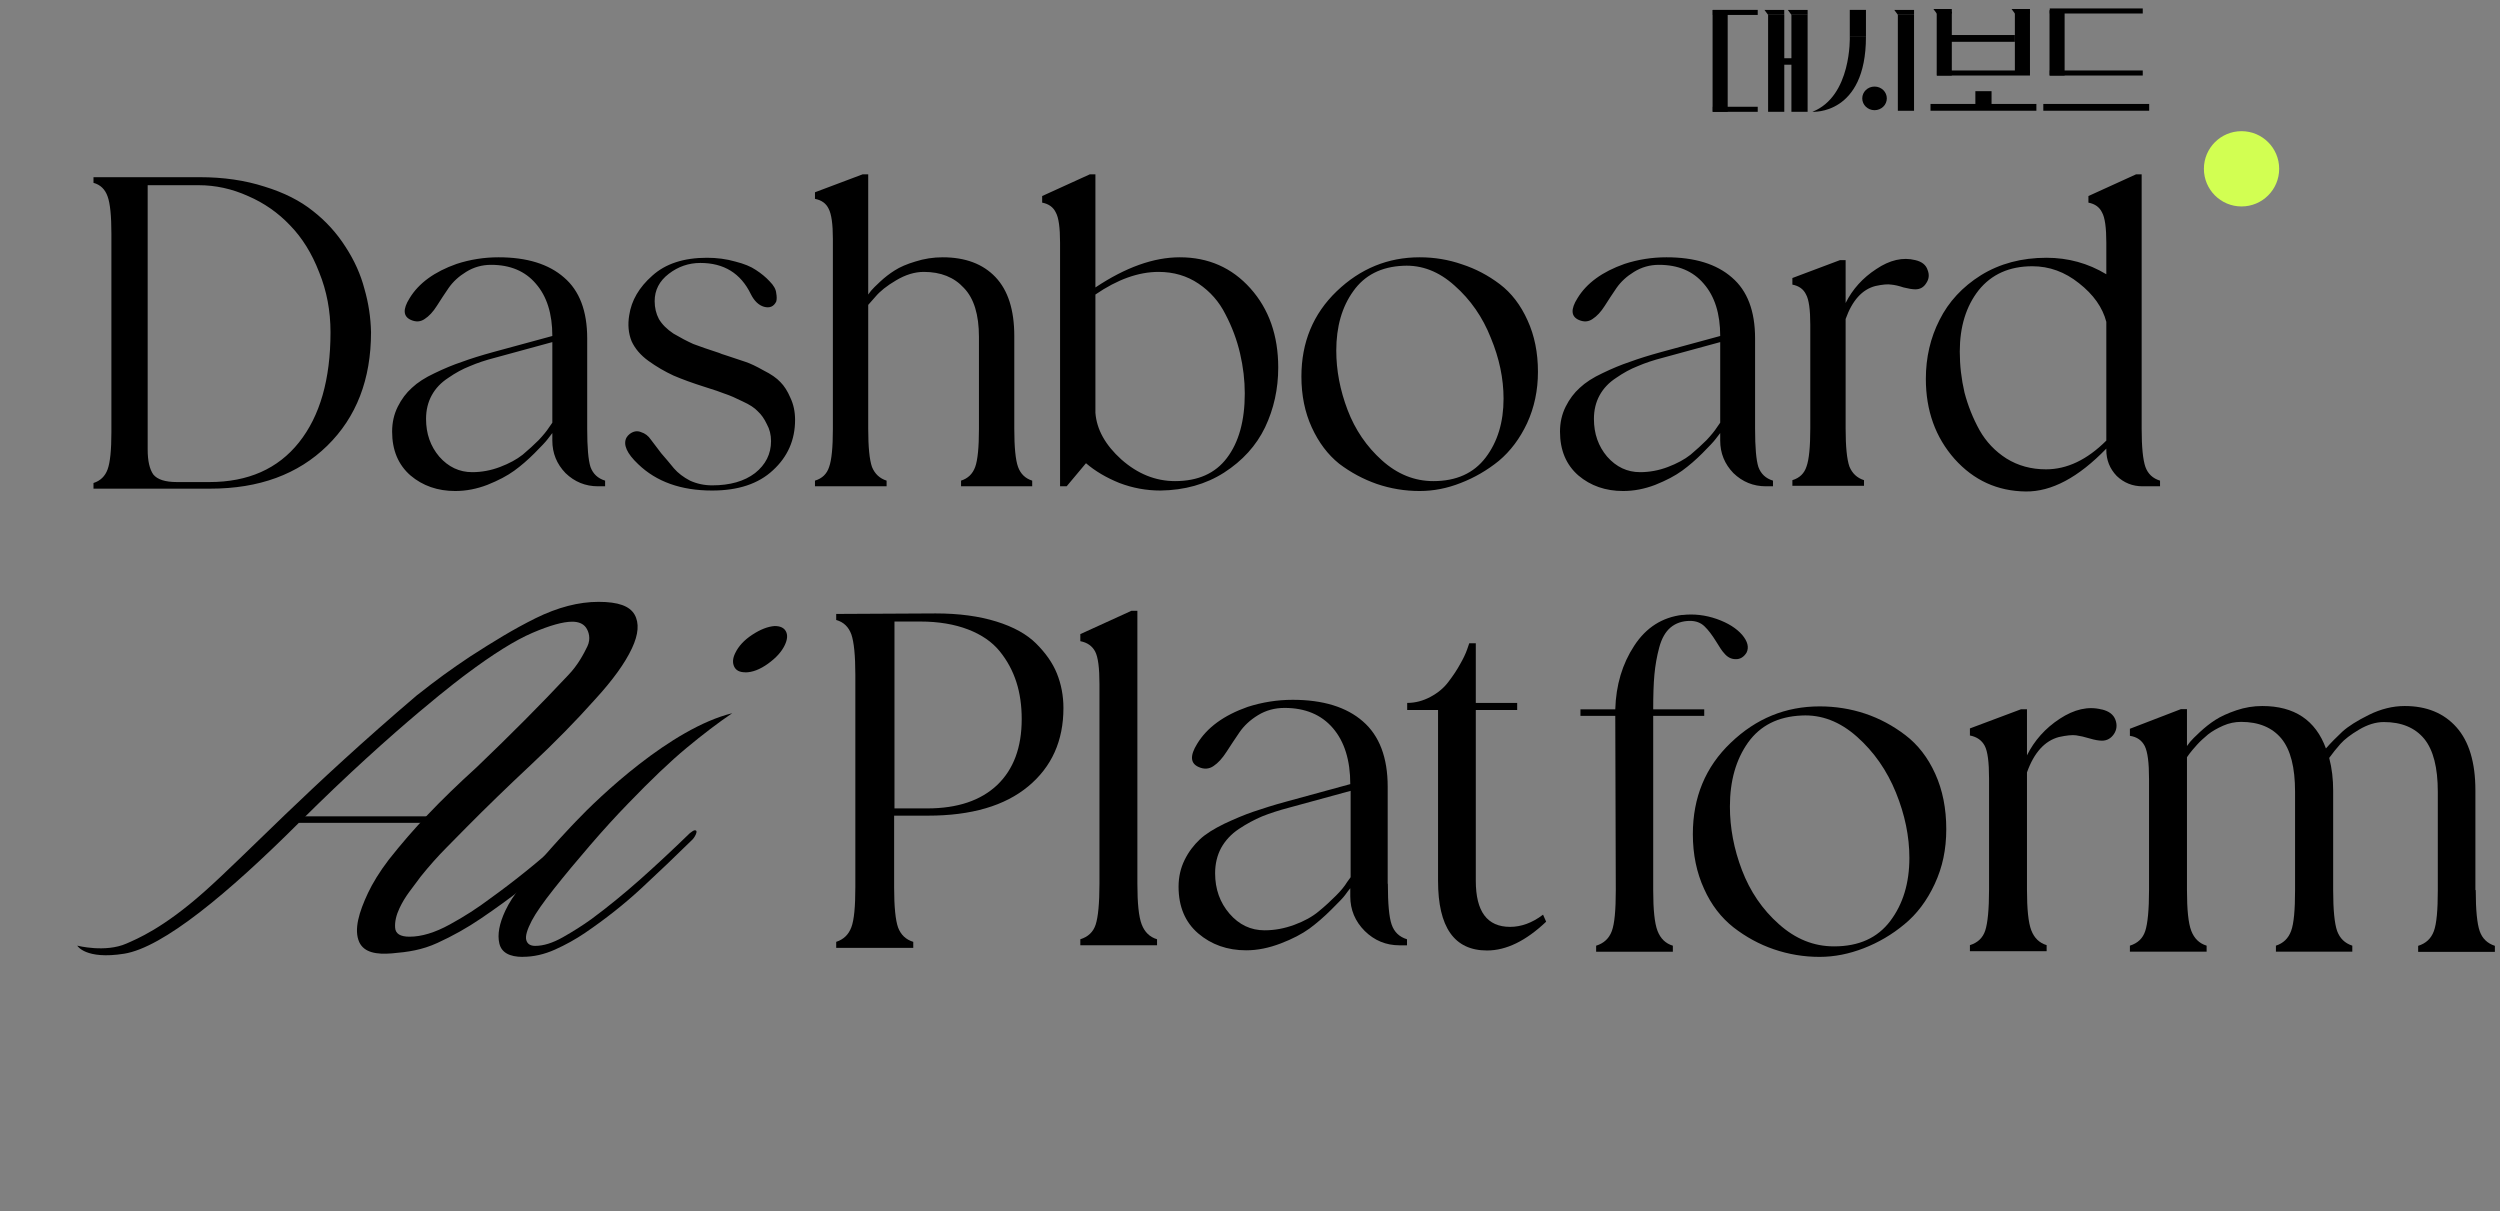 <svg width="324" height="157" viewBox="0 0 324 157" fill="none" xmlns="http://www.w3.org/2000/svg">
<rect x="0" y="0" width="324" height="157" fill="#808080" stroke="none"/>
<circle cx="290.503" cy="21.878" r="4.878" fill="#D2FF52"/>
<path d="M108.372 122.846V122.064C109.333 121.751 109.981 121.126 110.338 120.165C110.696 119.204 110.852 117.484 110.852 114.981V87.432C110.852 84.952 110.673 83.209 110.338 82.226C109.981 81.243 109.333 80.617 108.372 80.349V79.567C114.74 79.522 119.052 79.5 121.264 79.5C124.28 79.5 126.895 79.858 129.129 80.55C131.363 81.243 133.084 82.204 134.29 83.41C135.497 84.617 136.413 85.89 136.971 87.275C137.53 88.661 137.821 90.158 137.821 91.766C137.821 96.012 136.301 99.386 133.262 101.91C130.224 104.435 125.889 105.709 120.259 105.709H115.879V115.004C115.879 117.528 116.058 119.271 116.393 120.21C116.751 121.148 117.399 121.774 118.359 122.064V122.846H108.35H108.372ZM115.902 104.77H120.169C124.102 104.77 127.118 103.743 129.241 101.732C131.363 99.698 132.413 96.861 132.413 93.197C132.413 91.454 132.19 89.845 131.721 88.393C131.252 86.94 130.537 85.6 129.553 84.393C128.57 83.187 127.207 82.248 125.465 81.578C123.722 80.908 121.644 80.55 119.253 80.55H115.924V104.77H115.902Z" fill="black"/>
<path d="M147.405 114.534C147.405 117.058 147.584 118.824 147.964 119.807C148.344 120.79 148.992 121.438 149.953 121.728V122.51H140.01V121.728C141.015 121.415 141.686 120.79 141.998 119.829C142.311 118.868 142.49 117.103 142.49 114.534V88.66C142.49 86.56 142.311 85.152 141.931 84.437C141.551 83.722 140.926 83.275 140.01 83.097V82.18L146.623 79.164H147.405V114.534Z" fill="black"/>
<path d="M179.867 114.536C179.867 117.105 180.023 118.87 180.359 119.831C180.694 120.792 181.342 121.417 182.347 121.73V122.512H181.364C179.621 122.512 178.124 121.887 176.873 120.658C175.622 119.407 174.996 117.91 174.996 116.167V115.117C174.817 115.34 174.594 115.608 174.348 115.966C174.102 116.323 173.477 116.949 172.538 117.887C171.6 118.826 170.639 119.652 169.701 120.345C168.74 121.038 167.511 121.686 165.992 122.267C164.472 122.847 162.998 123.16 161.501 123.16C159.065 123.16 156.987 122.423 155.289 120.971C153.591 119.518 152.742 117.485 152.742 114.916C152.742 113.642 153.01 112.502 153.524 111.452C154.038 110.402 154.708 109.531 155.49 108.793C156.272 108.056 157.345 107.408 158.663 106.76C160.004 106.135 161.255 105.598 162.439 105.196C163.623 104.794 165.076 104.325 166.819 103.856L174.996 101.621C174.996 98.516 174.237 96.102 172.74 94.36C171.243 92.617 169.142 91.746 166.483 91.746C165.21 91.746 164.07 92.058 163.042 92.684C162.015 93.309 161.21 94.069 160.629 94.918C160.048 95.767 159.49 96.616 158.954 97.443C158.417 98.27 157.881 98.873 157.278 99.275C156.697 99.677 156.049 99.722 155.356 99.409C154.262 98.94 154.195 97.935 155.155 96.393C156.429 94.293 158.596 92.706 161.702 91.611C163.579 91.008 165.523 90.695 167.534 90.695C171.466 90.695 174.505 91.634 176.627 93.488C178.772 95.343 179.845 98.18 179.845 101.956V114.536H179.867ZM175.041 113.687V102.493L167.109 104.66C165.746 105.017 164.584 105.397 163.579 105.799C162.573 106.224 161.568 106.76 160.562 107.431C159.557 108.101 158.797 108.928 158.261 109.888C157.747 110.849 157.479 111.944 157.479 113.173C157.479 115.228 158.105 116.971 159.333 118.401C160.585 119.853 162.104 120.568 163.892 120.568C165.21 120.568 166.483 120.323 167.757 119.853C169.031 119.384 170.081 118.803 170.907 118.111C171.734 117.44 172.471 116.748 173.142 116.077C173.812 115.407 174.281 114.826 174.572 114.335L175.041 113.687Z" fill="black"/>
<path d="M199.978 118.536C200.067 118.714 200.201 119.027 200.38 119.452C197.766 121.932 195.219 123.183 192.716 123.183C188.471 123.183 186.371 120.167 186.371 114.156V92.014H182.371V91.098C183.421 91.098 184.427 90.83 185.387 90.316C186.348 89.802 187.13 89.154 187.711 88.372C188.292 87.612 188.806 86.853 189.208 86.115C189.633 85.378 189.946 84.73 190.147 84.149L190.415 83.367H191.264V91.098H196.626V92.014H191.264V114.156C191.264 118.134 192.738 120.122 195.71 120.122C197.14 120.122 198.57 119.608 199.955 118.558L199.978 118.536Z" fill="black"/>
<path d="M218.009 79.708C219.528 79.529 221.025 79.708 222.5 80.222C223.952 80.736 225.047 81.428 225.784 82.278C226.499 83.126 226.7 83.909 226.343 84.601C225.985 85.16 225.516 85.45 224.935 85.428C224.354 85.428 223.863 85.16 223.461 84.668C223.237 84.445 222.88 83.931 222.388 83.104C221.874 82.278 221.383 81.629 220.891 81.16C220.4 80.691 219.774 80.468 219.037 80.468C218.031 80.468 217.182 80.758 216.512 81.317C215.841 81.875 215.35 82.747 215.037 83.909C214.724 85.07 214.523 86.232 214.411 87.439C214.3 88.645 214.255 90.142 214.255 91.93H220.869V92.779H214.255V115.368C214.255 117.893 214.434 119.658 214.814 120.641C215.194 121.624 215.841 122.272 216.802 122.563V123.345H206.859V122.563C207.865 122.25 208.535 121.624 208.893 120.663C209.25 119.703 209.407 117.938 209.407 115.368L209.34 92.779H204.826V91.93H209.34C209.429 88.779 210.256 86.031 211.797 83.685C213.339 81.317 215.439 79.999 218.053 79.686L218.009 79.708Z" fill="black"/>
<path d="M235.815 91.547C237.871 91.547 239.837 91.86 241.714 92.485C243.59 93.111 245.333 94.049 246.942 95.278C248.551 96.507 249.847 98.16 250.807 100.283C251.768 102.406 252.237 104.797 252.237 107.455C252.237 110.114 251.746 112.393 250.74 114.561C249.735 116.728 248.417 118.471 246.808 119.789C245.199 121.13 243.434 122.157 241.535 122.895C239.636 123.632 237.736 124.012 235.815 124.012C233.759 124.012 231.793 123.677 229.894 123.029C227.995 122.381 226.252 121.42 224.666 120.191C223.079 118.94 221.783 117.286 220.845 115.186C219.884 113.086 219.393 110.74 219.393 108.103C219.393 103.344 221.024 99.389 224.308 96.261C227.593 93.111 231.413 91.547 235.837 91.547H235.815ZM237.714 122.649C240.909 122.649 243.322 121.554 244.976 119.364C246.629 117.175 247.456 114.449 247.456 111.187C247.456 108.394 246.875 105.579 245.713 102.719C244.551 99.859 242.875 97.445 240.663 95.479C238.451 93.513 236.061 92.597 233.491 92.731C230.43 92.865 228.129 94.027 226.542 96.239C224.978 98.451 224.196 101.199 224.196 104.528C224.196 107.277 224.71 110.025 225.76 112.773C226.811 115.521 228.397 117.867 230.542 119.767C232.687 121.688 235.055 122.649 237.669 122.649H237.714Z" fill="black"/>
<path d="M272.416 91.947C273.332 92.17 273.913 92.617 274.159 93.287C274.404 93.957 274.337 94.583 273.958 95.142C273.578 95.7 273.064 95.991 272.416 95.991C272.014 95.991 271.477 95.901 270.807 95.7C270.137 95.499 269.556 95.365 269.064 95.298C268.573 95.231 267.835 95.298 266.83 95.521C264.998 96.013 263.613 97.532 262.696 100.102V115.295C262.696 117.82 262.875 119.585 263.255 120.568C263.635 121.551 264.283 122.199 265.244 122.49V123.272H255.301V122.49C256.306 122.177 256.977 121.551 257.289 120.591C257.602 119.63 257.781 117.865 257.781 115.295V100.884C257.781 98.784 257.602 97.376 257.222 96.661C256.842 95.946 256.217 95.499 255.301 95.32V94.404L261.914 91.924H262.696V97.89C263.657 95.968 265.065 94.382 266.942 93.153C268.819 91.924 270.628 91.5 272.371 91.947H272.416Z" fill="black"/>
<path d="M320.856 115.385C320.856 117.955 321.035 119.72 321.37 120.68C321.705 121.641 322.375 122.267 323.336 122.58V123.362H313.393V122.58C314.399 122.267 315.069 121.641 315.427 120.68C315.784 119.72 315.94 117.955 315.94 115.385V102.627C315.94 99.477 315.36 97.198 314.175 95.745C312.991 94.315 311.248 93.578 308.947 93.578C307.897 93.578 306.824 93.913 305.73 94.561C304.635 95.209 303.83 95.835 303.316 96.415C302.803 96.996 302.311 97.6 301.864 98.225C302.222 99.588 302.378 100.996 302.378 102.471V115.363C302.378 117.932 302.557 119.697 302.892 120.658C303.249 121.619 303.897 122.245 304.858 122.557V123.339H294.96V122.557C295.921 122.245 296.569 121.619 296.926 120.658C297.284 119.697 297.44 117.932 297.44 115.363V102.605C297.44 99.454 296.859 97.175 295.675 95.723C294.491 94.293 292.748 93.556 290.447 93.556C289.665 93.556 288.883 93.712 288.123 94.047C287.363 94.382 286.693 94.762 286.157 95.187C285.62 95.633 285.129 96.08 284.727 96.527C284.302 96.996 283.989 97.376 283.766 97.667L283.431 98.136V115.363C283.431 117.888 283.61 119.653 283.989 120.636C284.369 121.619 285.017 122.267 285.978 122.557V123.339H276.035V122.557C277.041 122.245 277.711 121.619 278.024 120.658C278.337 119.697 278.515 117.932 278.515 115.363V100.951C278.515 98.851 278.337 97.443 277.957 96.684C277.577 95.946 276.951 95.499 276.035 95.365V94.449L282.649 91.902H283.431V96.684C283.52 96.55 283.654 96.371 283.855 96.125C284.056 95.879 284.459 95.477 285.107 94.874C285.732 94.293 286.403 93.757 287.095 93.31C287.788 92.863 288.704 92.438 289.821 92.059C290.938 91.679 292.055 91.5 293.195 91.5C297.351 91.5 300.099 93.332 301.44 96.996C302.088 96.259 302.803 95.544 303.562 94.829C304.322 94.136 305.484 93.399 307.025 92.639C308.567 91.88 310.109 91.5 311.651 91.5C314.488 91.5 316.722 92.416 318.354 94.248C319.985 96.08 320.811 98.806 320.811 102.426V115.318L320.856 115.385Z" fill="black"/>
<path d="M12.116 62.597C13.012 62.312 13.623 61.721 13.948 60.826C14.274 59.93 14.437 58.322 14.437 56.001V30.292C14.437 27.971 14.274 26.363 13.948 25.468C13.623 24.531 13.012 23.941 12.116 23.697V22.964H25.918C28.971 22.964 31.76 23.371 34.284 24.185C36.808 24.959 38.905 26.017 40.574 27.361C42.243 28.663 43.648 30.21 44.788 32.002C45.928 33.752 46.742 35.564 47.23 37.437C47.76 39.269 48.045 41.142 48.085 43.055C48.085 49.162 46.192 54.068 42.406 57.772C38.62 61.477 33.572 63.33 27.261 63.33H12.116V62.597ZM19.139 58.261C19.139 59.727 19.384 60.805 19.872 61.498C20.401 62.149 21.419 62.475 22.925 62.475H27.139C32.147 62.475 36.014 60.765 38.742 57.345C41.47 53.925 42.834 49.162 42.834 43.055C42.834 40.287 42.345 37.702 41.368 35.3C40.431 32.857 39.169 30.821 37.582 29.193C36.035 27.564 34.223 26.302 32.147 25.407C30.07 24.47 27.933 24.002 25.735 24.002H19.139V58.261ZM76.101 55.574C76.101 57.976 76.244 59.625 76.528 60.52C76.854 61.416 77.485 62.006 78.422 62.291V63.024H77.506C75.877 63.024 74.473 62.454 73.292 61.314C72.152 60.134 71.582 58.729 71.582 57.101V56.124C71.419 56.327 71.216 56.592 70.971 56.917C70.727 57.243 70.157 57.854 69.261 58.749C68.406 59.604 67.531 60.358 66.636 61.009C65.74 61.66 64.58 62.271 63.155 62.841C61.77 63.37 60.386 63.635 59.002 63.635C56.722 63.635 54.788 62.963 53.201 61.62C51.613 60.236 50.819 58.342 50.819 55.94C50.819 54.76 51.063 53.681 51.552 52.704C52.04 51.727 52.651 50.913 53.384 50.261C54.117 49.569 55.094 48.938 56.315 48.368C57.577 47.757 58.758 47.269 59.857 46.902C60.956 46.495 62.32 46.068 63.949 45.62L71.582 43.544C71.582 40.653 70.87 38.394 69.445 36.765C68.061 35.137 66.127 34.322 63.643 34.322C62.463 34.322 61.384 34.628 60.407 35.238C59.47 35.808 58.717 36.501 58.147 37.315C57.618 38.088 57.109 38.862 56.62 39.635C56.132 40.409 55.603 40.979 55.033 41.345C54.503 41.712 53.913 41.752 53.262 41.467C52.244 41.02 52.183 40.083 53.078 38.658C54.259 36.704 56.295 35.218 59.185 34.2C60.936 33.63 62.748 33.345 64.62 33.345C68.284 33.345 71.114 34.221 73.109 35.971C75.104 37.681 76.101 40.307 76.101 43.849V55.574ZM71.582 54.78V44.337L64.193 46.353C62.931 46.678 61.832 47.045 60.895 47.452C59.959 47.818 59.023 48.327 58.086 48.979C57.15 49.589 56.437 50.343 55.949 51.238C55.46 52.134 55.216 53.152 55.216 54.291C55.216 56.205 55.786 57.834 56.926 59.177C58.106 60.52 59.531 61.192 61.2 61.192C62.422 61.192 63.623 60.968 64.803 60.52C65.984 60.073 66.961 59.543 67.735 58.933C68.508 58.281 69.2 57.65 69.811 57.04C70.422 56.388 70.87 55.839 71.155 55.391L71.582 54.78ZM93.21 45.742C93.373 45.824 93.658 45.925 94.065 46.047C95.205 46.414 96.06 46.699 96.63 46.902C97.24 47.106 98.014 47.472 98.95 48.002C99.927 48.49 100.66 48.999 101.149 49.528C101.637 50.017 102.065 50.688 102.431 51.544C102.838 52.398 103.042 53.355 103.042 54.414C103.042 57.019 102.085 59.197 100.172 60.948C98.299 62.699 95.673 63.574 92.294 63.574C88.264 63.574 85.068 62.434 82.706 60.154C81.241 58.77 80.732 57.63 81.18 56.734C81.302 56.531 81.444 56.368 81.607 56.246C82.096 55.879 82.584 55.798 83.073 56.001C83.602 56.164 84.029 56.49 84.355 56.978C84.722 57.467 85.169 58.057 85.699 58.749C86.269 59.401 86.818 60.052 87.347 60.704C87.877 61.314 88.569 61.844 89.424 62.291C90.32 62.699 91.276 62.902 92.294 62.902C94.615 62.902 96.467 62.373 97.851 61.314C99.235 60.215 99.927 58.831 99.927 57.162C99.927 56.347 99.744 55.615 99.378 54.963C99.052 54.271 98.665 53.722 98.218 53.314C97.811 52.867 97.159 52.439 96.263 52.032C95.368 51.584 94.615 51.258 94.004 51.055C93.393 50.811 92.498 50.505 91.317 50.139C89.77 49.65 88.426 49.162 87.287 48.673C86.147 48.144 85.068 47.513 84.05 46.78C83.032 46.047 82.299 45.192 81.852 44.215C81.444 43.198 81.343 42.078 81.546 40.857C81.831 38.943 82.829 37.233 84.538 35.727C86.248 34.18 88.61 33.406 91.622 33.406C92.925 33.406 94.146 33.569 95.286 33.895C96.426 34.18 97.322 34.546 97.973 34.994C98.665 35.442 99.256 35.931 99.744 36.46C100.274 36.989 100.559 37.498 100.599 37.986C100.681 38.434 100.681 38.801 100.599 39.086C100.274 39.737 99.744 39.961 99.011 39.757C98.319 39.554 97.749 39.004 97.302 38.109C95.999 35.422 93.821 34.078 90.767 34.078C89.261 34.078 87.897 34.546 86.676 35.483C85.454 36.419 84.844 37.6 84.844 39.025C84.844 39.88 85.027 40.653 85.393 41.345C85.8 42.037 86.431 42.668 87.287 43.238C88.182 43.767 89.037 44.215 89.851 44.582C90.706 44.907 91.826 45.294 93.21 45.742ZM131.452 55.574C131.452 57.976 131.615 59.625 131.941 60.52C132.267 61.416 132.877 62.006 133.773 62.291V63.024H124.552V62.291C125.447 62.006 126.058 61.416 126.384 60.52C126.709 59.625 126.872 57.976 126.872 55.574V43.666C126.872 40.775 126.221 38.658 124.918 37.315C123.656 35.931 121.926 35.238 119.727 35.238C118.547 35.238 117.346 35.605 116.124 36.338C114.944 37.03 114.048 37.742 113.437 38.475L112.521 39.513V55.574C112.521 57.935 112.684 59.584 113.01 60.52C113.376 61.416 114.007 62.006 114.903 62.291V63.024H105.621V62.291C106.557 62.006 107.168 61.416 107.453 60.52C107.778 59.625 107.941 57.976 107.941 55.574V30.964C107.941 29.05 107.758 27.747 107.392 27.055C107.066 26.363 106.476 25.936 105.621 25.773V24.918L111.788 22.597H112.521V38.17C112.603 38.047 112.725 37.885 112.888 37.681C113.091 37.437 113.478 37.05 114.048 36.521C114.659 35.951 115.29 35.462 115.941 35.055C116.633 34.607 117.529 34.221 118.628 33.895C119.768 33.529 120.949 33.345 122.17 33.345C125.101 33.345 127.381 34.2 129.01 35.91C130.638 37.62 131.452 40.164 131.452 43.544V55.574ZM152.896 33.345C156.6 33.345 159.654 34.689 162.056 37.376C164.458 40.063 165.659 43.483 165.659 47.635C165.659 50.404 165.089 52.989 163.949 55.391C162.809 57.752 161.038 59.706 158.636 61.253C156.275 62.76 153.527 63.533 150.392 63.574C148.56 63.574 146.789 63.248 145.079 62.597C143.369 61.905 141.924 61.05 140.743 60.032L138.239 63.024H137.384V31.452C137.384 29.498 137.201 28.195 136.835 27.544C136.509 26.852 135.919 26.424 135.064 26.261V25.407L141.232 22.597H141.965V37.254C145.873 34.648 149.517 33.345 152.896 33.345ZM152.285 62.352C155.257 62.352 157.496 61.355 159.002 59.36C160.549 57.325 161.323 54.536 161.323 50.994C161.323 49.284 161.119 47.554 160.712 45.803C160.305 44.053 159.674 42.363 158.819 40.734C158.005 39.106 156.845 37.783 155.338 36.765C153.832 35.747 152.102 35.238 150.148 35.238C147.542 35.238 144.814 36.215 141.965 38.17V53.498C142.127 55.655 143.247 57.671 145.323 59.543C147.44 61.416 149.761 62.352 152.285 62.352ZM183.99 33.345C185.904 33.345 187.736 33.651 189.486 34.261C191.237 34.831 192.865 35.686 194.372 36.826C195.878 37.966 197.079 39.533 197.975 41.528C198.87 43.483 199.318 45.701 199.318 48.185C199.318 50.587 198.85 52.806 197.914 54.841C196.977 56.836 195.756 58.465 194.249 59.727C192.743 60.948 191.094 61.905 189.303 62.597C187.552 63.289 185.781 63.635 183.99 63.635C182.077 63.635 180.224 63.33 178.433 62.719C176.682 62.108 175.054 61.233 173.548 60.093C172.082 58.912 170.901 57.345 170.006 55.391C169.11 53.437 168.662 51.238 168.662 48.795C168.662 44.358 170.189 40.673 173.242 37.742C176.296 34.811 179.878 33.345 183.99 33.345ZM185.761 62.352C188.733 62.352 190.993 61.335 192.54 59.299C194.087 57.264 194.86 54.719 194.86 51.666C194.86 49.06 194.311 46.434 193.211 43.788C192.153 41.101 190.585 38.841 188.509 37.009C186.474 35.177 184.255 34.322 181.853 34.444C179.003 34.567 176.845 35.666 175.38 37.742C173.914 39.778 173.181 42.343 173.181 45.437C173.181 48.002 173.67 50.566 174.647 53.131C175.624 55.696 177.11 57.874 179.105 59.666C181.1 61.457 183.318 62.352 185.761 62.352ZM227.458 55.574C227.458 57.976 227.601 59.625 227.886 60.52C228.212 61.416 228.843 62.006 229.779 62.291V63.024H228.863C227.234 63.024 225.83 62.454 224.649 61.314C223.509 60.134 222.939 58.729 222.939 57.101V56.124C222.777 56.327 222.573 56.592 222.329 56.917C222.084 57.243 221.514 57.854 220.619 58.749C219.764 59.604 218.889 60.358 217.993 61.009C217.097 61.66 215.937 62.271 214.512 62.841C213.128 63.37 211.744 63.635 210.359 63.635C208.08 63.635 206.146 62.963 204.558 61.62C202.97 60.236 202.176 58.342 202.176 55.94C202.176 54.76 202.421 53.681 202.909 52.704C203.398 51.727 204.008 50.913 204.741 50.261C205.474 49.569 206.451 48.938 207.672 48.368C208.935 47.757 210.115 47.269 211.214 46.902C212.314 46.495 213.677 46.068 215.306 45.62L222.939 43.544C222.939 40.653 222.227 38.394 220.802 36.765C219.418 35.137 217.484 34.322 215.001 34.322C213.82 34.322 212.741 34.628 211.764 35.238C210.828 35.808 210.074 36.501 209.504 37.315C208.975 38.088 208.466 38.862 207.978 39.635C207.489 40.409 206.96 40.979 206.39 41.345C205.861 41.712 205.27 41.752 204.619 41.467C203.601 41.02 203.54 40.083 204.436 38.658C205.616 36.704 207.652 35.218 210.543 34.2C212.293 33.63 214.105 33.345 215.978 33.345C219.642 33.345 222.471 34.221 224.466 35.971C226.461 37.681 227.458 40.307 227.458 43.849V55.574ZM222.939 54.78V44.337L215.55 46.353C214.288 46.678 213.189 47.045 212.253 47.452C211.316 47.818 210.38 48.327 209.443 48.979C208.507 49.589 207.795 50.343 207.306 51.238C206.817 52.134 206.573 53.152 206.573 54.291C206.573 56.205 207.143 57.834 208.283 59.177C209.464 60.52 210.889 61.192 212.558 61.192C213.779 61.192 214.98 60.968 216.161 60.52C217.342 60.073 218.319 59.543 219.092 58.933C219.866 58.281 220.558 57.65 221.168 57.04C221.779 56.388 222.227 55.839 222.512 55.391L222.939 54.78ZM248.231 33.712C249.086 33.915 249.616 34.343 249.819 34.994C250.063 35.605 250.002 36.175 249.636 36.704C249.31 37.233 248.842 37.498 248.231 37.498C247.865 37.498 247.356 37.416 246.705 37.254C246.094 37.05 245.565 36.928 245.117 36.887C244.669 36.806 243.977 36.867 243.041 37.07C241.331 37.518 240.048 38.943 239.193 41.345V55.513C239.193 57.874 239.356 59.523 239.682 60.459C240.048 61.355 240.679 61.945 241.575 62.23V62.963H232.293V62.23C233.229 61.945 233.84 61.355 234.125 60.459C234.45 59.564 234.613 57.915 234.613 55.513V42.078C234.613 40.124 234.43 38.821 234.064 38.17C233.738 37.478 233.148 37.05 232.293 36.887V36.032L238.461 33.712H239.193V39.269C240.089 37.478 241.412 36.012 243.163 34.872C244.913 33.691 246.603 33.305 248.231 33.712ZM277.559 55.574C277.559 57.935 277.722 59.584 278.048 60.52C278.373 61.416 279.004 62.006 279.941 62.291V63.024H277.681C276.379 63.024 275.259 62.576 274.323 61.681C273.427 60.744 272.979 59.625 272.979 58.322V58.139C269.356 61.884 265.875 63.737 262.537 63.696C258.872 63.655 255.799 62.251 253.315 59.482C250.832 56.673 249.59 53.213 249.59 49.101C249.59 46.332 250.181 43.788 251.361 41.467C252.542 39.106 254.333 37.172 256.735 35.666C259.178 34.16 262.007 33.406 265.224 33.406C268.033 33.406 270.618 34.119 272.979 35.544V31.452C272.979 29.498 272.796 28.195 272.43 27.544C272.104 26.852 271.514 26.424 270.659 26.261V25.407L276.826 22.597H277.559V55.574ZM272.979 55.574V41.712C272.491 39.839 271.31 38.17 269.437 36.704C267.605 35.238 265.59 34.506 263.391 34.506C260.42 34.506 258.099 35.544 256.43 37.62C254.801 39.696 253.987 42.343 253.987 45.559C253.987 47.35 254.191 49.121 254.598 50.872C255.046 52.582 255.697 54.21 256.552 55.757C257.407 57.264 258.567 58.485 260.033 59.421C261.539 60.358 263.249 60.826 265.162 60.826C267.89 60.826 270.496 59.584 272.979 57.101C272.979 56.775 272.979 56.266 272.979 55.574Z" fill="black"/>
<path d="M250.194 14.352L263.916 14.352V13.472L250.194 13.472V14.352Z" fill="black"/>
<path d="M256.008 13.914H258.105V11.816H256.008V13.914Z" fill="black"/>
<path d="M261.125 4.539H252.121V5.419H261.125V4.539Z" fill="black"/>
<path d="M250.566 1.164L251.003 1.752H252.956V1.164H250.566Z" fill="black"/>
<path d="M252.955 1.523H250.998V9.788H252.955V1.523Z" fill="black"/>
<path d="M260.695 1.164L261.131 1.752H263.085V1.164H260.695Z" fill="black"/>
<path d="M263.084 1.523H261.127V9.46H263.084V1.523Z" fill="black"/>
<path d="M263.084 9.133H251.031V9.789H263.084V9.133Z" fill="black"/>
<path d="M228.676 1.289L229.144 1.92H231.238V1.289H228.676Z" fill="black"/>
<path d="M231.244 1.922H229.146V14.49H231.244V1.922Z" fill="black"/>
<path d="M231.705 1.289L232.17 1.92H234.268V1.289H231.705Z" fill="black"/>
<path d="M234.266 1.922H232.168V14.49H234.266V1.922Z" fill="black"/>
<path d="M232.898 7.547H230.191V8.387H232.898V7.547Z" fill="black"/>
<path d="M223.908 1.297H221.951V14.489H223.908V1.297Z" fill="black"/>
<path d="M227.801 1.281H221.98V1.937H227.801V1.281Z" fill="black"/>
<path d="M227.801 13.836H221.98V14.492H227.801V13.836Z" fill="black"/>
<path d="M264.814 14.352L278.535 14.352V13.472L264.814 13.472V14.352Z" fill="black"/>
<path d="M267.574 1.328H265.617V9.787H267.574V1.328Z" fill="black"/>
<path d="M277.701 1.094H265.648V1.75H277.701V1.094Z" fill="black"/>
<path d="M277.701 9.133H265.648V9.789H277.701V9.133Z" fill="black"/>
<path d="M245.498 1.289L245.967 1.92H248.061V1.289H245.498Z" fill="black"/>
<path d="M248.059 1.922H245.961V14.357H248.059V1.922Z" fill="black"/>
<path d="M242.94 14.281C243.819 14.281 244.532 13.595 244.532 12.75C244.532 11.904 243.819 11.219 242.94 11.219C242.06 11.219 241.348 11.904 241.348 12.75C241.348 13.595 242.06 14.281 242.94 14.281Z" fill="black"/>
<path d="M241.827 1.281H239.732V4.774H241.827V1.281Z" fill="black"/>
<path d="M239.733 4.773C239.733 4.773 239.992 12.479 234.889 14.487C234.889 14.487 241.827 14.959 241.827 4.773" fill="black"/>
<g clip-path="url(#clip0_855_11027)">
<path d="M54.102 90.059C56.571 88.101 58.396 86.782 60.882 85.119C63.968 83.127 66.553 81.54 69.419 80.118C72.286 78.706 74.998 78 77.572 78C80.146 78 81.595 78.547 82.235 79.641C82.863 80.736 82.758 82.197 81.899 84.024C81 85.945 79.418 88.133 77.164 90.596C74.639 93.43 71.867 96.253 68.846 99.082C65.82 101.916 62.998 104.647 60.38 107.295C59.851 107.842 59.013 108.69 57.883 109.828C56.753 110.967 55.634 112.22 54.532 113.593C54.052 114.233 53.556 114.895 53.049 115.579C52.542 116.263 52.117 116.974 51.776 117.697C51.346 118.61 51.153 119.459 51.208 120.23C51.258 121.012 51.88 121.396 53.071 121.396C54.631 121.396 56.367 120.87 58.28 119.82C60.198 118.775 61.929 117.653 63.5 116.466C66.68 114.184 69.816 111.651 72.92 108.865C76.012 106.086 79.165 103.137 82.362 100.034C82.808 99.673 83.078 99.487 83.172 99.487C83.541 99.487 83.525 99.903 83.144 100.718C82.891 101.265 82.604 101.676 82.296 101.949C79.225 104.964 76.106 107.902 72.925 110.781C69.739 113.653 66.195 116.422 62.293 119.059C60.545 120.246 58.677 121.297 56.687 122.205C54.697 123.119 52.884 123.382 50.8 123.557C48.788 123.726 47.206 123.453 46.567 122.118C45.823 120.476 46.539 118.184 47.697 115.721C48.254 114.534 49.191 112.969 50.387 111.415C53.556 107.399 56.891 103.875 61.791 99.421C66.294 95.104 69.96 91.422 73.636 87.504C74.876 86.224 75.648 84.757 76.128 83.762C76.602 82.76 76.299 81.836 75.94 81.327C75.576 80.829 74.987 80.572 74.16 80.572C72.969 80.572 71.255 81.053 69.017 82.011C66.779 82.968 63.891 84.768 60.358 87.417C60.358 87.417 51.417 93.994 38.751 106.622C29.574 115.776 21.129 122.796 16.091 123.601C11.053 124.405 10.012 122.555 10.012 122.555C10.012 122.555 13.65 123.497 16.395 122.282C17.734 121.691 21.124 120.318 26.415 115.623C31.988 110.682 39.815 102.206 54.113 90.038L54.102 90.059Z" fill="black"/>
<path d="M94.912 92.421C93.07 93.668 91.092 95.173 88.992 96.918C86.881 98.664 84.356 101.077 81.413 104.13C79.831 105.755 78.183 107.566 76.463 109.563C74.738 111.561 73.183 113.437 71.8 115.183C70.416 116.928 69.452 118.307 68.923 119.308C68.305 120.496 68.063 121.338 68.206 121.836C68.349 122.34 68.735 122.586 69.364 122.586C70.433 122.586 71.624 122.214 72.952 121.464C74.275 120.715 75.504 119.938 76.639 119.122C78.751 117.563 80.862 115.839 82.967 113.974C85.073 112.102 87.217 110.1 89.405 107.977C89.708 107.73 89.923 107.605 90.05 107.605C90.303 107.605 90.337 107.791 90.166 108.168C90.017 108.485 89.841 108.732 89.626 108.918C87.525 110.981 85.365 113.043 83.144 115.101C80.922 117.164 78.475 119.095 75.807 120.912C74.611 121.721 73.316 122.444 71.927 123.067C70.532 123.691 69.149 124.003 67.771 124.003V124.014C66.012 124.014 64.993 123.439 64.717 122.279C64.442 121.125 64.706 119.702 65.494 118.017C65.726 117.519 66.018 117.005 66.36 116.469C66.701 115.938 68.195 113.881 68.587 113.317C70.72 110.51 74.644 106.445 74.644 106.445C77.571 103.353 86.925 94.391 94.917 92.426M96.582 87.13C95.86 87.13 95.38 86.883 95.149 86.391C94.917 85.899 94.956 85.324 95.27 84.673C95.7 83.754 96.438 82.955 97.491 82.265C98.538 81.576 99.508 81.198 100.396 81.133C101.118 81.133 101.609 81.363 101.851 81.822C102.099 82.282 102.055 82.873 101.713 83.595C101.316 84.449 100.589 85.253 99.542 86.008C98.494 86.763 97.513 87.141 96.587 87.141L96.582 87.13Z" fill="black"/>
<path d="M58.842 105.797H38.74V106.64H58.842V105.797Z" fill="black"/>
</g>
<defs>
<clipPath id="clip0_855_11027">
<rect width="92" height="46" fill="white" transform="translate(10 78)"/>
</clipPath>
</defs>
</svg>
